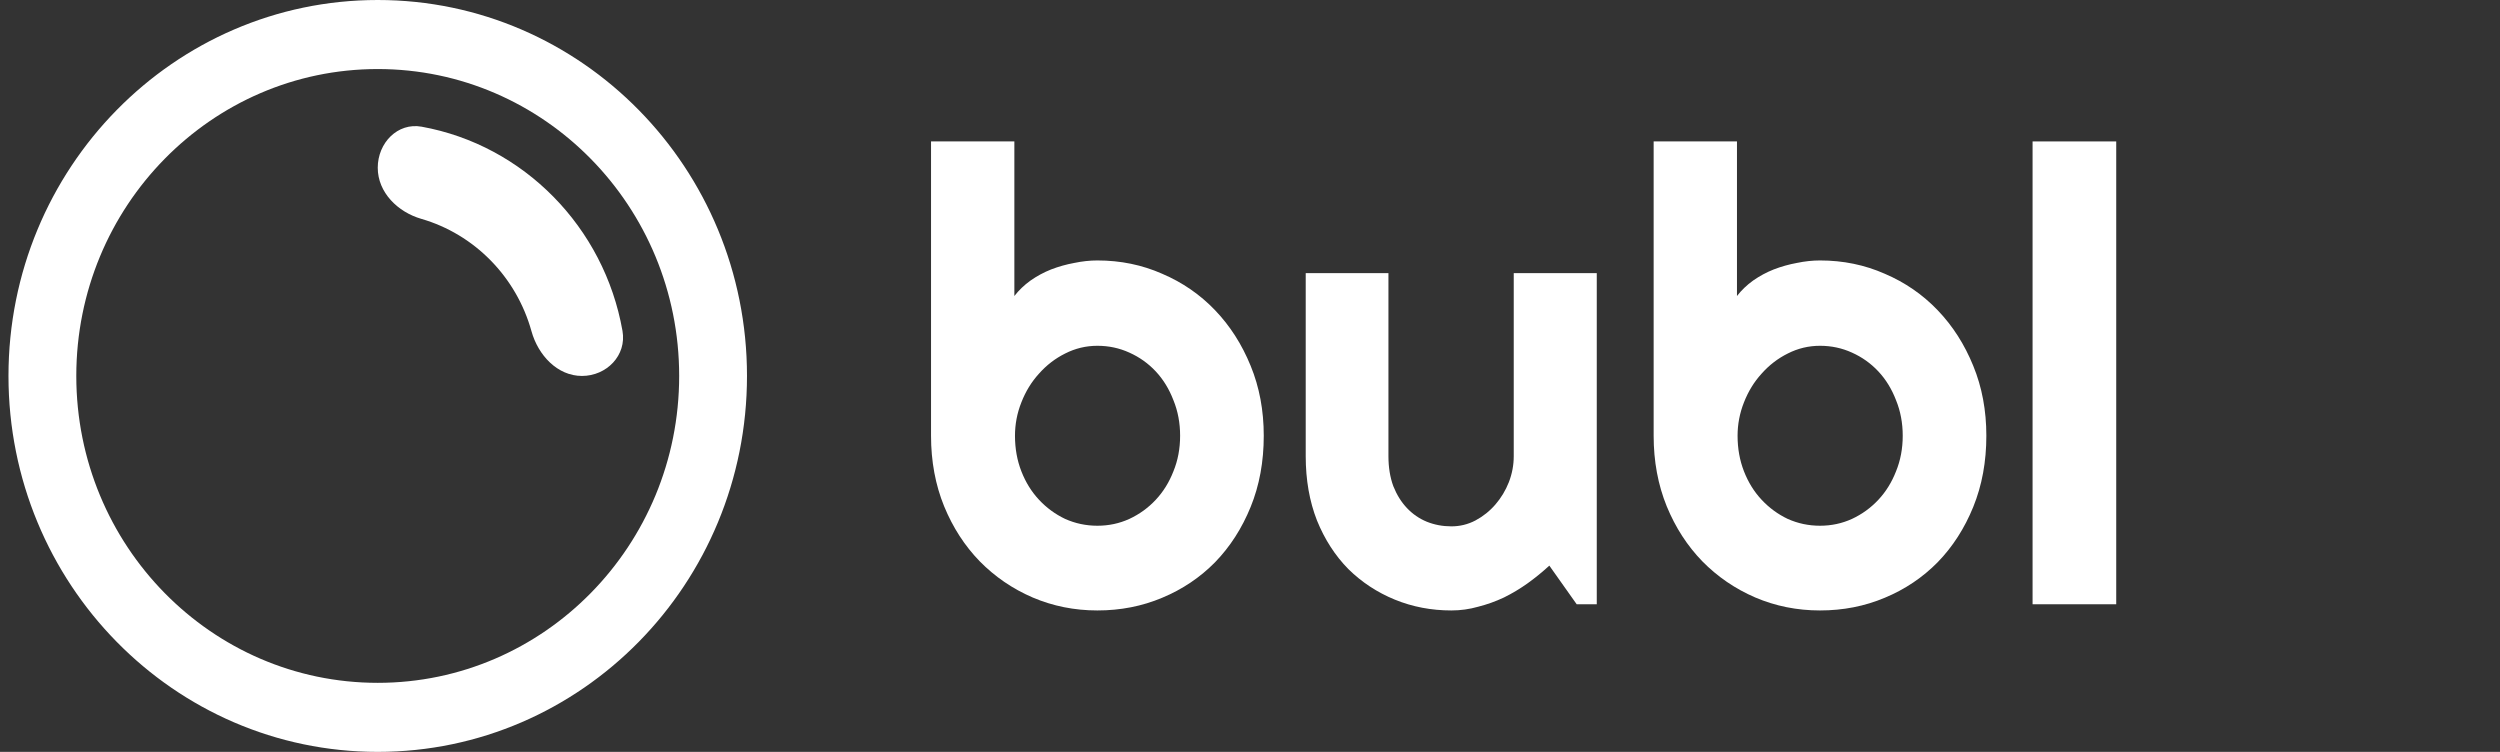 <svg width="133" height="40" viewBox="0 0 133 40" fill="none" xmlns="http://www.w3.org/2000/svg">
<rect x="0" y="0" width="133" height="40" fill="#333333" stroke="none"/>
<path fill-rule="evenodd" clip-rule="evenodd" d="M20.096 36.327C28.952 36.327 36.132 29.017 36.132 20C36.132 10.983 28.952 3.673 20.096 3.673C11.239 3.673 4.059 10.983 4.059 20C4.059 29.017 11.239 36.327 20.096 36.327ZM20.096 40C30.945 40 39.74 31.046 39.74 20C39.74 8.954 30.945 0 20.096 0C9.246 0 0.451 8.954 0.451 20C0.451 31.046 9.246 40 20.096 40Z" fill="white"/>
<path fill-rule="evenodd" clip-rule="evenodd" d="M30.961 20C32.267 20 33.348 18.911 33.116 17.601C32.141 12.078 27.859 7.724 22.431 6.74C21.155 6.508 20.096 7.601 20.096 8.923V8.923C20.096 10.244 21.166 11.282 22.413 11.643C25.232 12.458 27.469 14.724 28.274 17.619C28.63 18.9 29.655 20 30.961 20V20Z" fill="white"/>
<path d="M67.232 23.183C67.232 24.564 67 25.825 66.536 26.966C66.072 28.106 65.441 29.087 64.643 29.91C63.845 30.721 62.906 31.352 61.828 31.801C60.76 32.251 59.611 32.476 58.381 32.476C57.163 32.476 56.014 32.245 54.935 31.785C53.867 31.324 52.929 30.683 52.12 29.86C51.322 29.038 50.691 28.062 50.227 26.933C49.763 25.792 49.531 24.542 49.531 23.183V7.524H53.964V15.748C54.202 15.441 54.488 15.167 54.822 14.926C55.167 14.684 55.534 14.487 55.922 14.333C56.321 14.18 56.731 14.065 57.152 13.988C57.572 13.9 57.982 13.856 58.381 13.856C59.611 13.856 60.76 14.092 61.828 14.564C62.906 15.024 63.845 15.671 64.643 16.505C65.441 17.338 66.072 18.325 66.536 19.465C67 20.595 67.232 21.834 67.232 23.183ZM62.782 23.183C62.782 22.503 62.664 21.872 62.426 21.291C62.2 20.699 61.887 20.189 61.488 19.761C61.089 19.334 60.62 18.999 60.08 18.758C59.552 18.517 58.986 18.396 58.381 18.396C57.777 18.396 57.206 18.533 56.666 18.807C56.138 19.07 55.674 19.427 55.275 19.877C54.876 20.315 54.563 20.825 54.337 21.406C54.11 21.976 53.997 22.569 53.997 23.183C53.997 23.862 54.11 24.493 54.337 25.074C54.563 25.655 54.876 26.16 55.275 26.587C55.674 27.015 56.138 27.355 56.666 27.607C57.206 27.848 57.777 27.969 58.381 27.969C58.986 27.969 59.552 27.848 60.08 27.607C60.62 27.355 61.089 27.015 61.488 26.587C61.887 26.16 62.2 25.655 62.426 25.074C62.664 24.493 62.782 23.862 62.782 23.183Z" fill="white"/>
<path d="M82.424 30.091C82.068 30.42 81.685 30.732 81.275 31.028C80.876 31.313 80.456 31.566 80.013 31.785C79.571 31.993 79.113 32.158 78.638 32.278C78.174 32.41 77.7 32.476 77.214 32.476C76.147 32.476 75.143 32.284 74.205 31.9C73.267 31.516 72.441 30.973 71.73 30.272C71.028 29.559 70.473 28.698 70.063 27.689C69.664 26.669 69.464 25.529 69.464 24.268V14.531H73.865V24.268C73.865 24.86 73.951 25.392 74.124 25.864C74.308 26.324 74.55 26.713 74.852 27.031C75.154 27.349 75.505 27.591 75.904 27.755C76.314 27.92 76.751 28.002 77.214 28.002C77.667 28.002 78.094 27.898 78.493 27.689C78.903 27.47 79.258 27.185 79.56 26.834C79.862 26.483 80.1 26.088 80.272 25.65C80.445 25.2 80.531 24.74 80.531 24.268V14.531H84.948V32.147H83.88L82.424 30.091Z" fill="white"/>
<path d="M105.674 23.183C105.674 24.564 105.442 25.825 104.978 26.966C104.515 28.106 103.884 29.087 103.085 29.91C102.287 30.721 101.349 31.352 100.27 31.801C99.202 32.251 98.054 32.476 96.824 32.476C95.605 32.476 94.456 32.245 93.378 31.785C92.31 31.324 91.371 30.683 90.562 29.86C89.764 29.038 89.133 28.062 88.669 26.933C88.206 25.792 87.974 24.542 87.974 23.183V7.524H92.407V15.748C92.644 15.441 92.93 15.167 93.264 14.926C93.61 14.684 93.976 14.487 94.365 14.333C94.764 14.18 95.174 14.065 95.594 13.988C96.015 13.9 96.425 13.856 96.824 13.856C98.054 13.856 99.202 14.092 100.27 14.564C101.349 15.024 102.287 15.671 103.085 16.505C103.884 17.338 104.515 18.325 104.978 19.465C105.442 20.595 105.674 21.834 105.674 23.183ZM101.225 23.183C101.225 22.503 101.106 21.872 100.869 21.291C100.642 20.699 100.33 20.189 99.93 19.761C99.531 19.334 99.062 18.999 98.523 18.758C97.994 18.517 97.428 18.396 96.824 18.396C96.22 18.396 95.648 18.533 95.109 18.807C94.58 19.07 94.117 19.427 93.718 19.877C93.318 20.315 93.006 20.825 92.779 21.406C92.553 21.976 92.439 22.569 92.439 23.183C92.439 23.862 92.553 24.493 92.779 25.074C93.006 25.655 93.318 26.16 93.718 26.587C94.117 27.015 94.58 27.355 95.109 27.607C95.648 27.848 96.22 27.969 96.824 27.969C97.428 27.969 97.994 27.848 98.523 27.607C99.062 27.355 99.531 27.015 99.93 26.587C100.33 26.16 100.642 25.655 100.869 25.074C101.106 24.493 101.225 23.862 101.225 23.183Z" fill="white"/>
<path d="M112.583 32.147H108.133V7.524H112.583V32.147Z" fill="white"/>
</svg>
